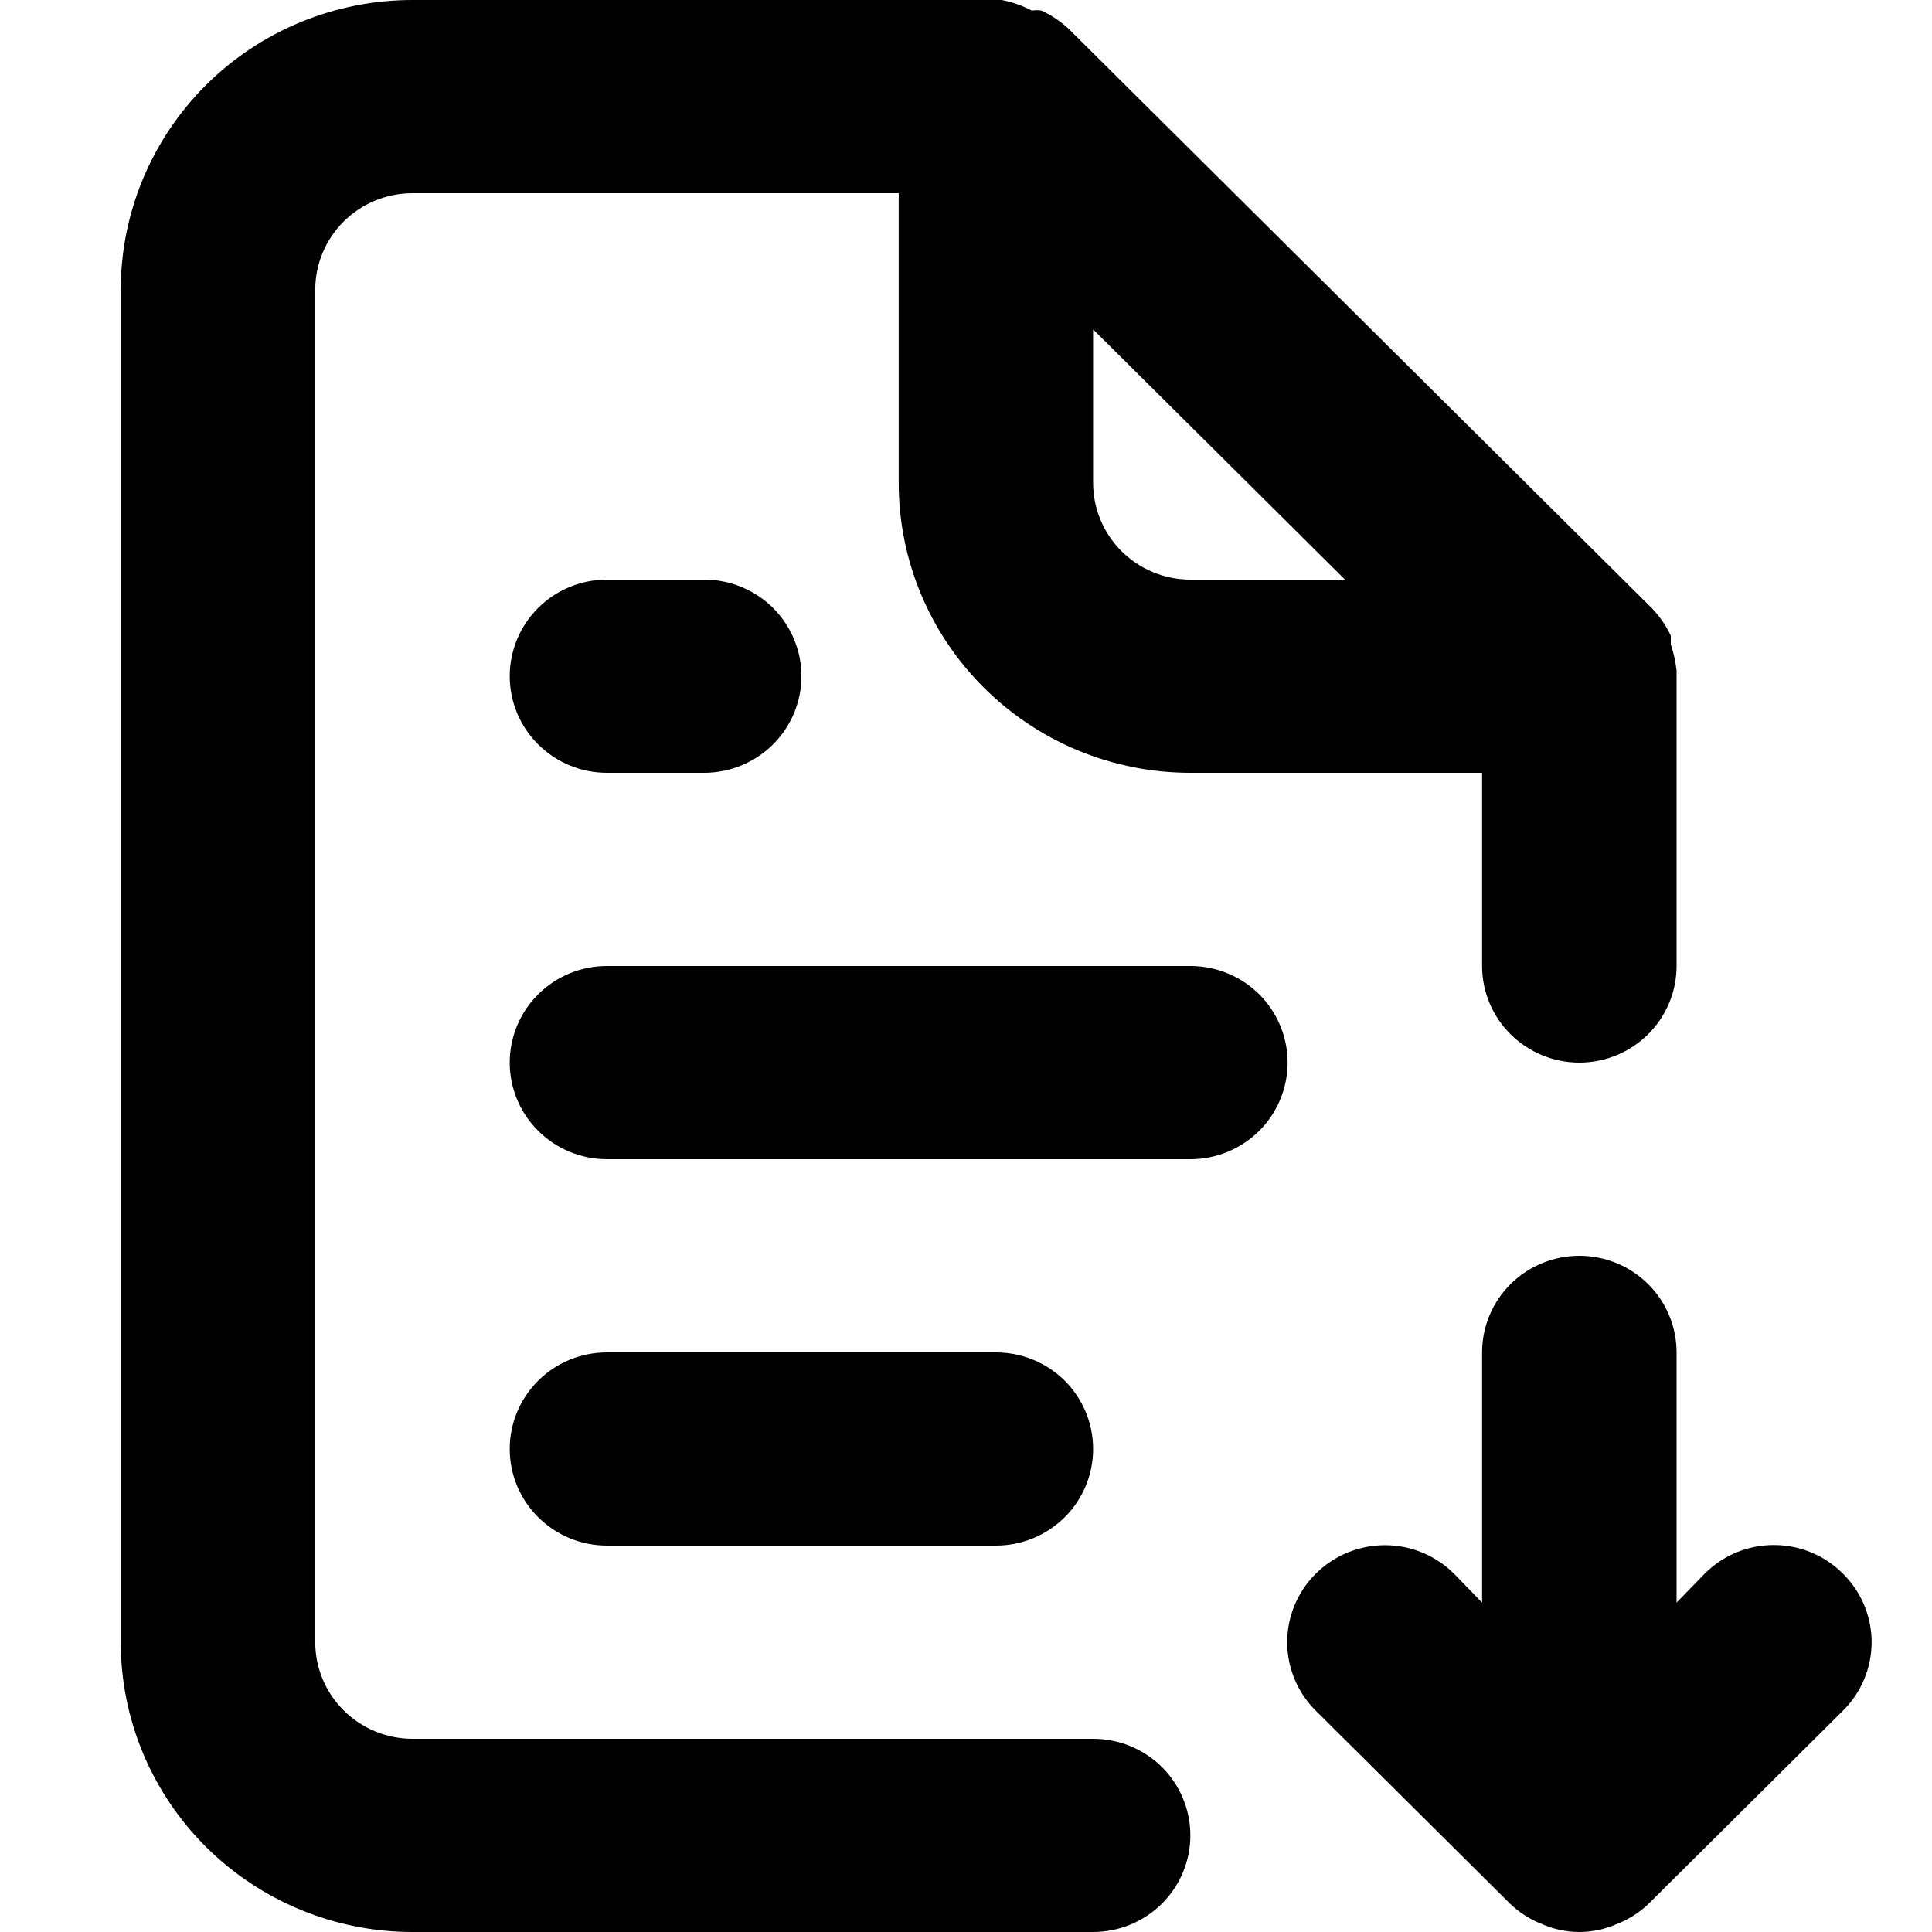 <svg width="24" height="24" viewBox="0 0 24 24" fill="none" xmlns="http://www.w3.org/2000/svg">
<path d="M7.54 7.2C7.219 7.2 6.912 7.326 6.686 7.551C6.459 7.776 6.332 8.082 6.332 8.4C6.332 8.718 6.459 9.023 6.686 9.248C6.912 9.473 7.219 9.6 7.54 9.6H8.748C9.068 9.6 9.375 9.473 9.602 9.248C9.828 9.023 9.956 8.718 9.956 8.4C9.956 8.082 9.828 7.776 9.602 7.551C9.375 7.326 9.068 7.2 8.748 7.2H7.54ZM13.579 21.6H5.124C4.803 21.6 4.496 21.473 4.27 21.248C4.043 21.023 3.916 20.718 3.916 20.4V3.6C3.916 3.282 4.043 2.976 4.27 2.751C4.496 2.526 4.803 2.4 5.124 2.4H11.164V6C11.164 6.955 11.545 7.87 12.225 8.545C12.905 9.221 13.826 9.6 14.787 9.6H18.411V12C18.411 12.318 18.538 12.623 18.765 12.848C18.992 13.073 19.299 13.2 19.619 13.2C19.939 13.2 20.247 13.073 20.473 12.848C20.7 12.623 20.827 12.318 20.827 12V8.4C20.827 8.4 20.827 8.4 20.827 8.328C20.814 8.218 20.79 8.109 20.755 8.004V7.896C20.697 7.773 20.619 7.659 20.525 7.56L13.277 0.36C13.178 0.267 13.063 0.19 12.939 0.132C12.899 0.125 12.858 0.125 12.818 0.132C12.701 0.07 12.575 0.025 12.444 0H5.124C4.163 0 3.241 0.379 2.561 1.054C1.882 1.73 1.5 2.645 1.5 3.6V20.4C1.5 21.355 1.882 22.27 2.561 22.945C3.241 23.62 4.163 24 5.124 24H13.579C13.9 24 14.207 23.873 14.434 23.648C14.66 23.423 14.787 23.118 14.787 22.8C14.787 22.482 14.66 22.176 14.434 21.951C14.207 21.726 13.9 21.6 13.579 21.6ZM13.579 4.092L16.708 7.2H14.787C14.467 7.2 14.16 7.073 13.933 6.848C13.707 6.623 13.579 6.318 13.579 6V4.092ZM14.787 12H7.54C7.219 12 6.912 12.126 6.686 12.351C6.459 12.576 6.332 12.882 6.332 13.2C6.332 13.518 6.459 13.823 6.686 14.048C6.912 14.273 7.219 14.4 7.54 14.4H14.787C15.108 14.4 15.415 14.273 15.642 14.048C15.868 13.823 15.995 13.518 15.995 13.2C15.995 12.882 15.868 12.576 15.642 12.351C15.415 12.126 15.108 12 14.787 12ZM22.893 19.548C22.78 19.435 22.647 19.346 22.5 19.285C22.352 19.224 22.195 19.193 22.035 19.193C21.876 19.193 21.718 19.224 21.57 19.285C21.423 19.346 21.29 19.435 21.177 19.548L20.827 19.908V16.8C20.827 16.482 20.7 16.176 20.473 15.951C20.247 15.726 19.939 15.6 19.619 15.6C19.299 15.6 18.992 15.726 18.765 15.951C18.538 16.176 18.411 16.482 18.411 16.8V19.908L18.061 19.548C17.834 19.322 17.525 19.195 17.203 19.195C16.882 19.195 16.573 19.322 16.346 19.548C16.118 19.774 15.99 20.08 15.99 20.4C15.99 20.719 16.118 21.026 16.346 21.252L18.762 23.652C18.876 23.761 19.012 23.847 19.16 23.904C19.305 23.967 19.461 24 19.619 24C19.777 24 19.934 23.967 20.078 23.904C20.227 23.847 20.362 23.761 20.477 23.652L22.893 21.252C23.006 21.14 23.096 21.008 23.157 20.861C23.218 20.715 23.25 20.558 23.25 20.4C23.25 20.241 23.218 20.084 23.157 19.938C23.096 19.792 23.006 19.659 22.893 19.548ZM12.371 19.2C12.692 19.2 12.999 19.073 13.226 18.848C13.452 18.623 13.579 18.318 13.579 18C13.579 17.681 13.452 17.376 13.226 17.151C12.999 16.926 12.692 16.8 12.371 16.8H7.54C7.219 16.8 6.912 16.926 6.686 17.151C6.459 17.376 6.332 17.681 6.332 18C6.332 18.318 6.459 18.623 6.686 18.848C6.912 19.073 7.219 19.2 7.54 19.2H12.371Z" fill="currentColor"/>
</svg>
